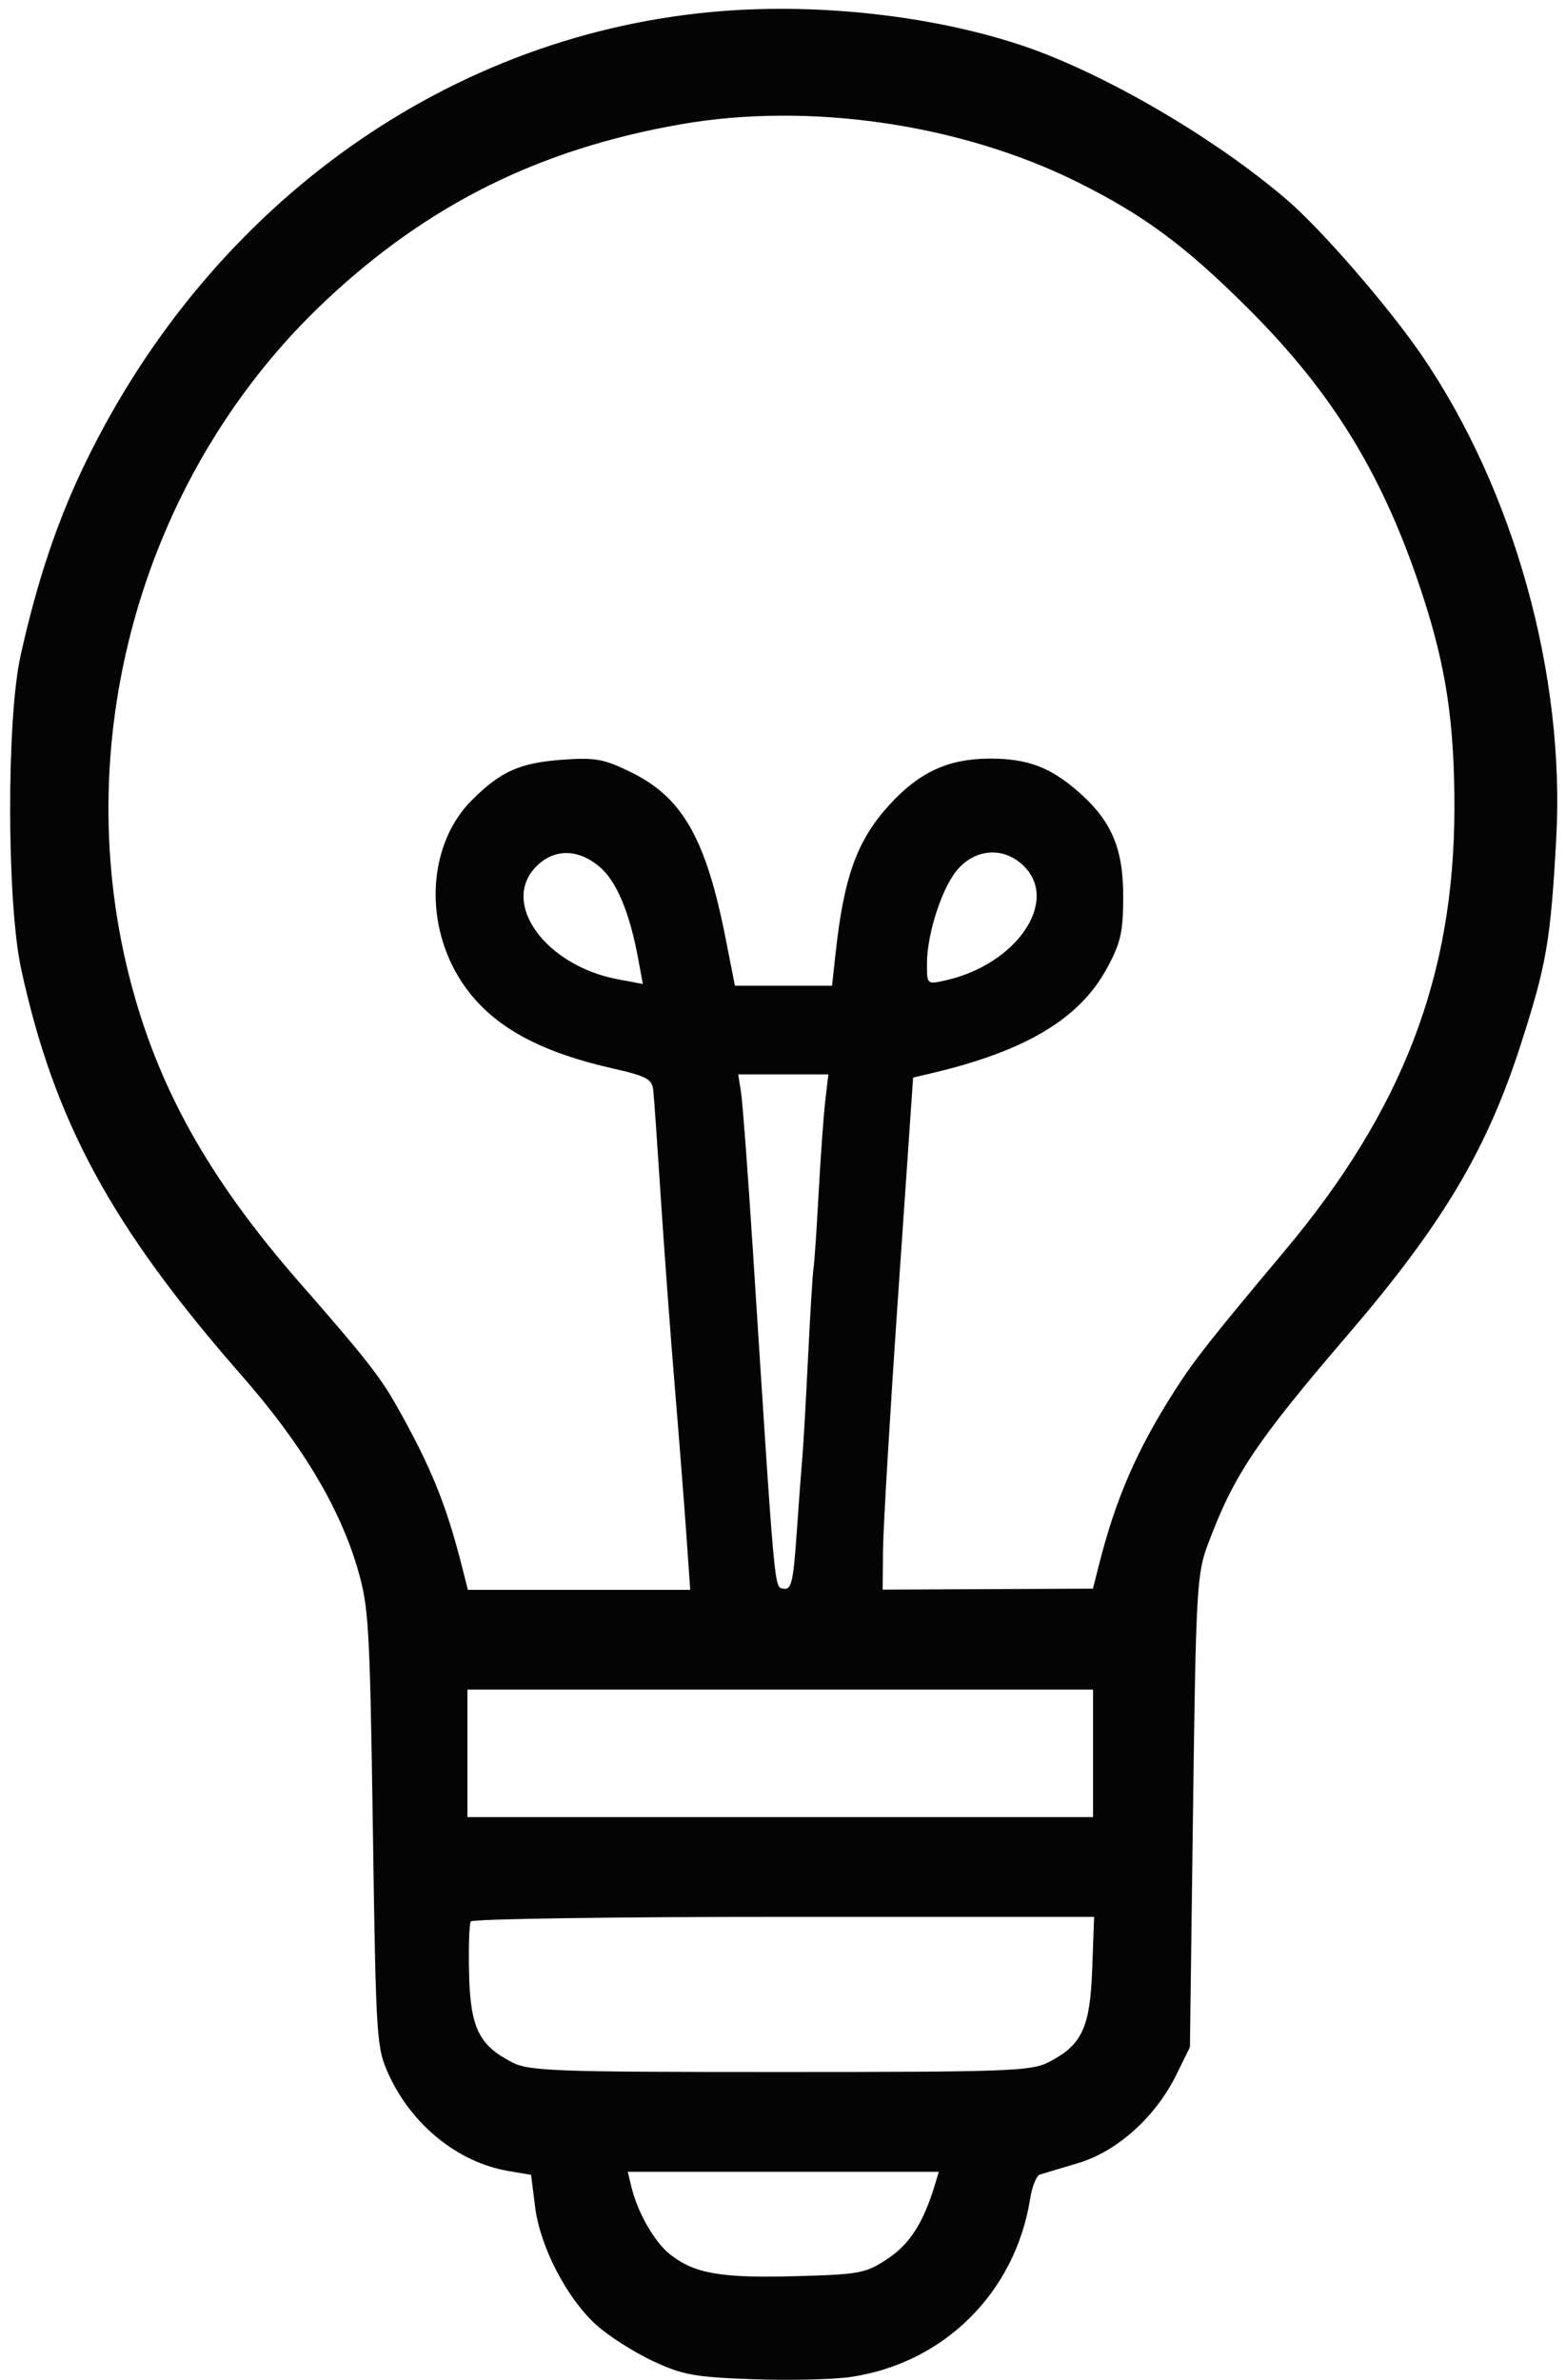 <svg width="129" height="196" viewBox="0 0 129 196" fill="none" xmlns="http://www.w3.org/2000/svg">
<path fill-rule="evenodd" clip-rule="evenodd" d="M59.485 0.912C67.596 0.279 76.675 1.296 83.883 3.643C90.614 5.835 99.951 11.244 106.045 16.483C108.894 18.932 114.392 25.276 117.115 29.256C124.712 40.361 128.943 55.564 128.195 69.073C127.729 77.488 127.399 79.399 125.29 85.96C122.489 94.676 118.863 100.769 111.07 109.86C103.404 118.802 101.628 121.465 99.469 127.252C98.591 129.606 98.511 131.051 98.275 149.168L98.021 168.565L96.898 170.847C95.193 174.309 92.041 177.149 88.836 178.109C87.367 178.549 85.936 178.976 85.659 179.06C85.38 179.143 85.019 180.049 84.856 181.071C83.624 188.782 77.752 194.602 70.07 195.729C68.637 195.939 65.011 196.022 62.012 195.913C57.189 195.739 56.234 195.564 53.747 194.4C52.201 193.675 50.119 192.346 49.121 191.443C46.686 189.241 44.489 185.007 44.079 181.724L43.75 179.087L41.855 178.763C37.739 178.059 33.937 174.996 32.03 170.847C31.009 168.625 30.974 168.092 30.713 150.537C30.462 133.678 30.379 132.289 29.431 129.088C27.941 124.058 24.817 118.865 19.917 113.275C9.181 101.024 4.458 92.32 1.74 79.775C0.558 74.32 0.528 59.257 1.69 54.013C3.069 47.783 4.753 42.787 7.085 38.004C17.521 16.599 37.226 2.65 59.485 0.912ZM52.016 180.088C52.521 182.189 53.92 184.627 55.2 185.636C57.206 187.214 59.372 187.593 65.454 187.43C70.852 187.285 71.298 187.202 73.128 185.988C74.948 184.782 76.088 182.99 77.025 179.86L77.332 178.833H51.714L52.016 180.088ZM64.573 157.84C50.527 157.84 38.927 158.011 38.782 158.22C38.652 158.429 38.588 160.365 38.64 162.523C38.746 166.964 39.457 168.426 42.187 169.818C43.607 170.543 45.635 170.617 64.273 170.617C82.911 170.617 84.939 170.543 86.36 169.818C89.127 168.406 89.793 166.992 89.971 162.143L90.128 157.84H64.573ZM38.506 149.625H90.04V139.128H38.506V149.625ZM88.734 14.983C79.104 10.2 66.623 8.386 56.064 10.237C44.457 12.271 35.298 16.813 26.876 24.709C11.946 38.706 5.605 60.426 10.633 80.348C12.93 89.447 17.149 97.023 24.749 105.694C29.897 111.568 31.295 113.338 32.591 115.624C35.462 120.689 36.753 123.847 38.05 128.974L38.541 130.913H56.857L56.546 126.464C56.375 124.017 55.945 118.522 55.591 114.255C55.236 109.988 54.718 103.005 54.441 98.738C54.163 94.472 53.885 90.471 53.822 89.849C53.722 88.837 53.351 88.635 50.326 87.944C43.611 86.408 39.666 83.946 37.48 79.927C34.92 75.219 35.495 69.279 38.835 65.925C41.235 63.515 42.811 62.809 46.356 62.556C49.034 62.364 49.748 62.494 51.977 63.585C56.238 65.672 58.163 69.068 59.794 77.372L60.539 81.168H68.54L68.826 78.544C69.525 72.141 70.601 69.177 73.299 66.236C75.743 63.573 78.123 62.479 81.504 62.466C84.617 62.454 86.521 63.166 88.846 65.208C91.573 67.604 92.535 69.867 92.525 73.865C92.517 76.787 92.318 77.652 91.164 79.768C88.917 83.889 84.484 86.541 76.815 88.355L75.218 88.732L73.994 106.514C73.321 116.293 72.756 125.78 72.74 127.596L72.71 130.895L90.032 130.814L90.509 128.924C91.902 123.408 93.636 119.414 96.766 114.509C98.352 112.023 99.776 110.215 105.801 103.032C115.547 91.414 119.787 80.375 119.807 66.564C119.817 59.545 119.127 54.934 117.176 48.969C113.99 39.227 109.856 32.434 102.861 25.448C97.659 20.253 94.232 17.714 88.734 14.983ZM61.045 89.953C61.174 90.77 61.608 96.571 62.011 102.846C63.877 131.899 63.765 130.665 64.559 130.817C65.189 130.937 65.35 130.25 65.626 126.258C65.805 123.673 66.017 120.839 66.096 119.96C66.175 119.081 66.386 115.384 66.565 111.745C66.743 108.107 66.945 104.821 67.013 104.443C67.081 104.066 67.27 101.293 67.433 98.282C67.596 95.27 67.843 91.83 67.983 90.638L68.236 88.47H60.811L61.045 89.953ZM49.384 71.369C47.617 69.881 45.651 69.868 44.186 71.335C41.182 74.341 44.922 79.521 50.902 80.639L52.954 81.023L52.567 78.928C51.859 75.106 50.78 72.545 49.384 71.369ZM84.36 71.335C82.792 69.767 80.547 69.823 78.993 71.47C77.668 72.875 76.359 76.805 76.359 79.377C76.359 81.069 76.361 81.071 77.912 80.721C83.719 79.41 87.267 74.245 84.36 71.335Z" fill="#040404"/>
</svg>
